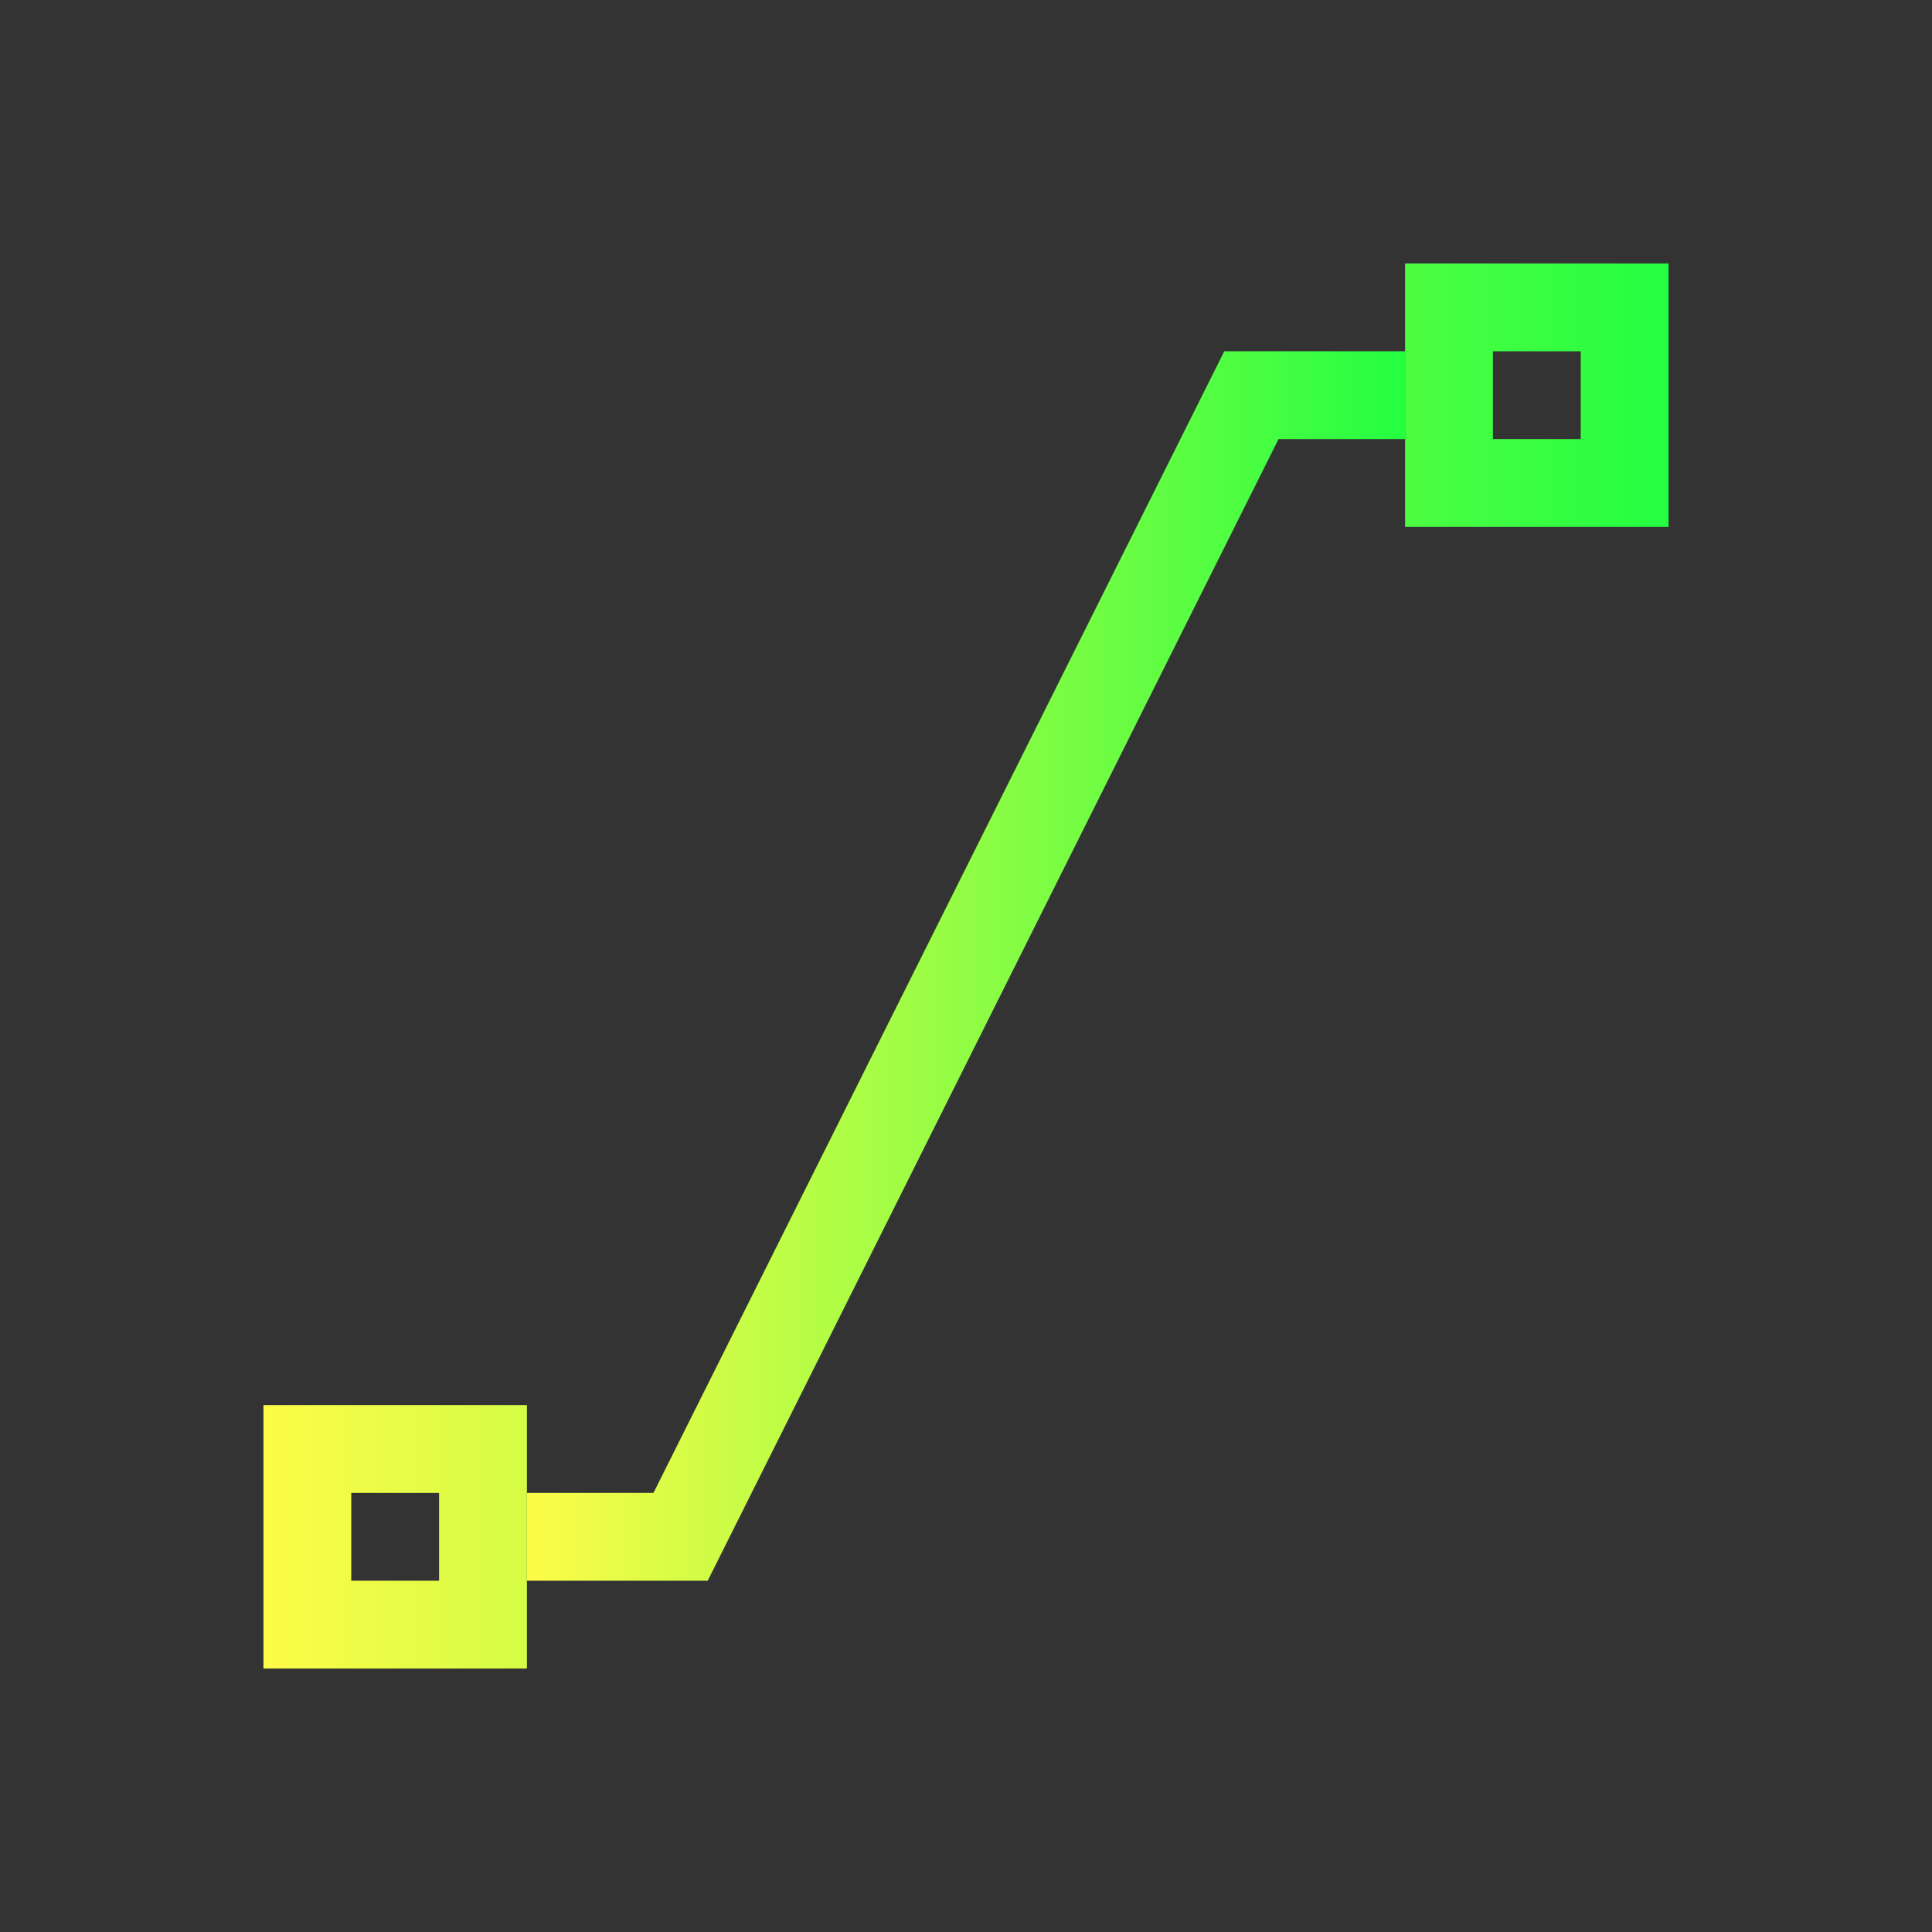 <svg width="22" height="22" viewBox="0 0 22 22" fill="none" xmlns="http://www.w3.org/2000/svg">
<rect x="0" y="0" width="22" height="22" fill="#333333" stroke="none"/>
<path d="M16 3V6H19V3H16ZM17 4H18V5H17V4ZM3 16V19H6V16H3ZM4 17H5V18H4V17Z" fill="url(#paint0_linear_10_13344)"/>
<path d="M13.941 4L7.441 17H6V18H6.941H8H8.059L14.559 5H16V4H15.059H14H13.941Z" fill="url(#paint1_linear_10_13344)"/>
<defs>
<linearGradient id="paint0_linear_10_13344" x1="3" y1="11" x2="19" y2="11" gradientUnits="userSpaceOnUse">
<stop stop-color="#FDFC47"/>
<stop offset="1" stop-color="#24FE41"/>
</linearGradient>
<linearGradient id="paint1_linear_10_13344" x1="6" y1="11" x2="16" y2="11" gradientUnits="userSpaceOnUse">
<stop stop-color="#FDFC47"/>
<stop offset="1" stop-color="#24FE41"/>
</linearGradient>
</defs>
</svg>
